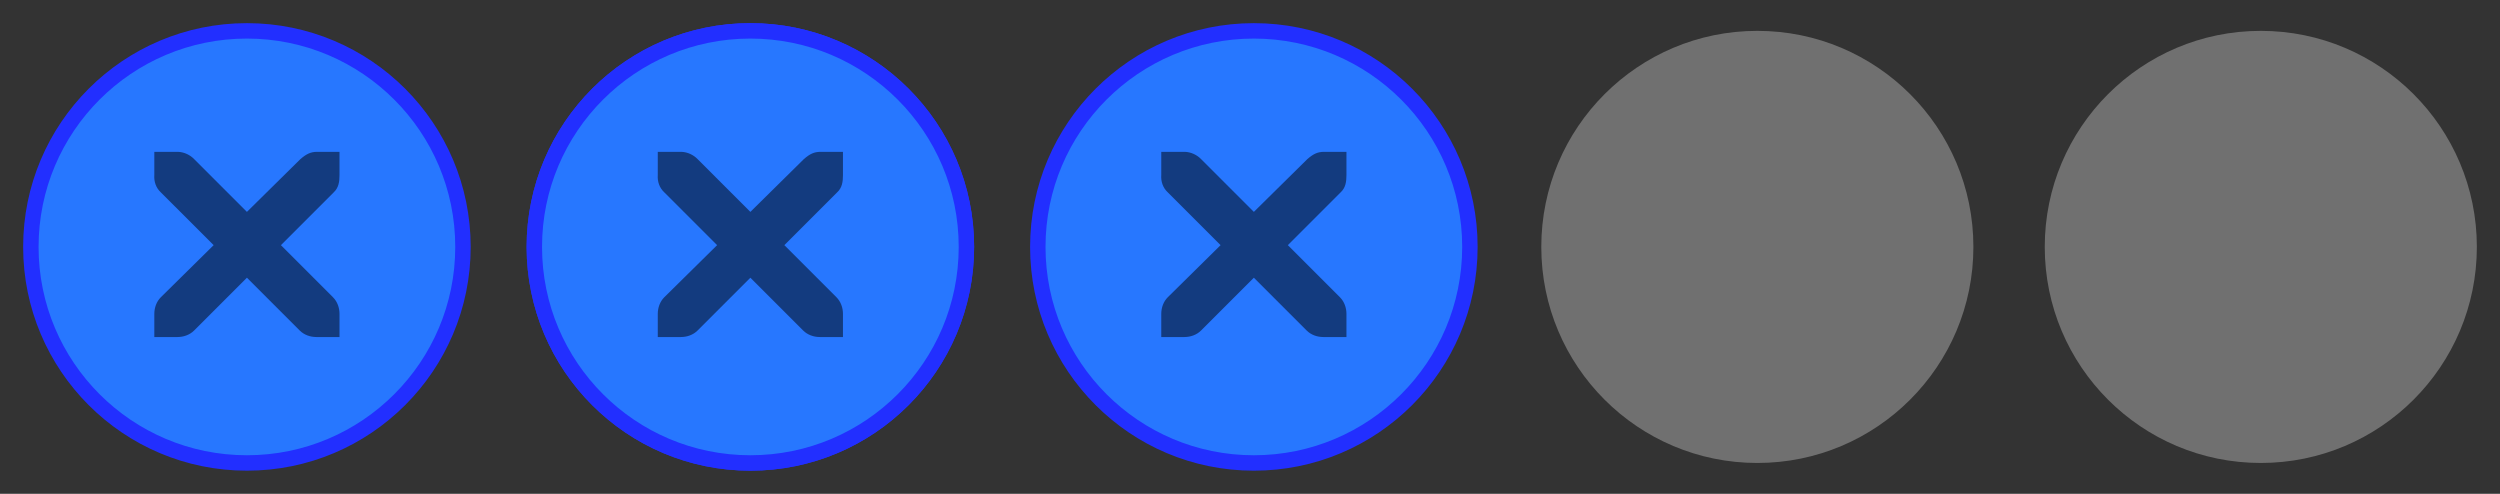 <?xml version="1.0" encoding="utf-8"?>
<svg width="81" height="16" version="1.1" xmlns="http://www.w3.org/2000/svg">
  <rect width="100%" height="100%" fill="#333333" stroke="none"/>
  <g>
    <path id="active-center" d="m8 1c-3.866 0-7 3.134-7 7 0 3.866 3.134 7 7 7 3.866 0 7-3.134 7-7 0-3.866-3.134-7-7-7z" stroke-width=".5" style="fill: rgb(39, 119, 255); stroke: rgb(34, 47, 255);"/>
    <path d="M 5 4.92 L 5.75 4.92 C 5.758 4.92 5.766 4.92 5.773 4.92 C 5.965 4.928 6.156 5.016 6.289 5.154 L 8 6.865 L 9.734 5.154 C 9.934 4.982 10.069 4.925 10.25 4.92 L 11 4.92 L 11 5.67 C 11 5.885 10.974 6.083 10.812 6.233 L 9.102 7.943 L 10.789 9.631 C 10.93 9.772 11 9.971 11 10.17 L 11 10.92 L 10.25 10.92 C 10.051 10.92 9.852 10.85 9.711 10.709 L 8 8.998 L 6.289 10.709 C 6.148 10.85 5.949 10.92 5.75 10.92 L 5 10.92 L 5 10.17 C 5 9.971 5.07 9.772 5.211 9.631 L 6.922 7.943 L 5.211 6.233 C 5.053 6.087 4.984 5.881 5 5.67 L 5 4.92 L 5 4.92 Z" color="#bebebe" enable-background="new" opacity=".5" style="text-decoration-line:none;text-indent:0;text-transform:none"/>
  </g>
  <g id="hover-center" transform="translate(76.896 -6.305)">
    <path d="m-36.271 7.305c-3.866 0-7 3.134-7 7s3.134 7 7 7 7-3.134 7-7-3.134-7-7-7z" stroke-width=".5" style="fill: rgb(39, 119, 255); stroke: rgb(34, 47, 255);"/>
    <path d="m-39.271 11.225h0.75c8e-3 -9e-5 0.016-3.5e-4 0.023 0 0.191 8e-3 0.382 0.096 0.516 0.234l1.711 1.711 1.734-1.711c0.199-0.173 0.335-0.229 0.516-0.234h0.75v0.75c0 0.215-0.026 0.413-0.188 0.562l-1.711 1.711 1.688 1.688c0.141 0.141 0.211 0.34 0.211 0.539v0.75h-0.75c-0.199-1e-5 -0.398-0.07-0.539-0.211l-1.711-1.711-1.711 1.711c-0.141 0.141-0.34 0.211-0.539 0.211h-0.75v-0.75c0-0.199 0.07-0.398 0.211-0.539l1.711-1.688-1.711-1.711c-0.158-0.146-0.227-0.352-0.211-0.562v-0.75z" color="#bebebe" enable-background="new" opacity=".5" style="text-decoration-line:none;text-indent:0;text-transform:none"/>
  </g>
  <path id="inactive-center" d="m73.25 1c-3.866 0-7 3.134-7 7 0 3.866 3.134 7 7 7s7-3.134 7-7c0-3.866-3.134-7-7-7z" fill="#fff" opacity=".3"/>
  <g id="pressed-center" transform="translate(74.346 -.881)">
    <path d="m-50.034 1.881c-3.866 0-7 3.134-7 7 0 3.866 3.134 7 7 7s7-3.134 7-7c0-3.866-3.134-7-7-7z" stroke-width=".5" style="fill: rgb(39, 119, 255); stroke: rgb(34, 47, 255);"/>
    <path d="m-53.034 5.801h0.75c8e-3 -9e-5 0.016-3.5e-4 0.023 0 0.191 8e-3 0.382 0.096 0.516 0.234l1.711 1.711 1.734-1.711c0.199-0.173 0.335-0.229 0.516-0.234h0.75v0.75c0 0.215-0.026 0.413-0.188 0.562l-1.711 1.711 1.688 1.688c0.141 0.141 0.211 0.34 0.211 0.539v0.75h-0.75c-0.199-1e-5 -0.398-0.07-0.539-0.211l-1.711-1.711-1.711 1.711c-0.141 0.141-0.34 0.211-0.539 0.211h-0.75v-0.75c0-0.199 0.07-0.398 0.211-0.539l1.711-1.688-1.711-1.711c-0.158-0.146-0.227-0.352-0.211-0.562v-0.75z" color="#bebebe" enable-background="new" opacity=".5" style="text-decoration-line:none;text-indent:0;text-transform:none"/>
  </g>
  <path id="deactivated-center" d="m56.938 1c-3.866 0-7 3.134-7 7 0 3.866 3.134 7 7 7s7-3.134 7-7c0-3.866-3.134-7-7-7z" fill="#fff" opacity=".3"/>
  <g id="group-1" transform="matrix(1, 0, 0, 1, 74.346, -0.881)">
    <path d="m-50.034 1.881c-3.866 0-7 3.134-7 7 0 3.866 3.134 7 7 7s7-3.134 7-7c0-3.866-3.134-7-7-7z" stroke-width=".5" style="fill: rgb(39, 119, 255); stroke: rgb(34, 47, 255);"/>
    <path d="m-53.034 5.801h0.75c8e-3 -9e-5 0.016-3.5e-4 0.023 0 0.191 8e-3 0.382 0.096 0.516 0.234l1.711 1.711 1.734-1.711c0.199-0.173 0.335-0.229 0.516-0.234h0.75v0.75c0 0.215-0.026 0.413-0.188 0.562l-1.711 1.711 1.688 1.688c0.141 0.141 0.211 0.34 0.211 0.539v0.75h-0.75c-0.199-1e-5 -0.398-0.07-0.539-0.211l-1.711-1.711-1.711 1.711c-0.141 0.141-0.34 0.211-0.539 0.211h-0.75v-0.75c0-0.199 0.07-0.398 0.211-0.539l1.711-1.688-1.711-1.711c-0.158-0.146-0.227-0.352-0.211-0.562v-0.75z" color="#bebebe" enable-background="new" opacity=".5" style="text-decoration-line:none;text-indent:0;text-transform:none"/>
  </g>
  <g id="group-2" transform="matrix(1, 0, 0, 1, 44.271, -6.305)"/>
</svg>